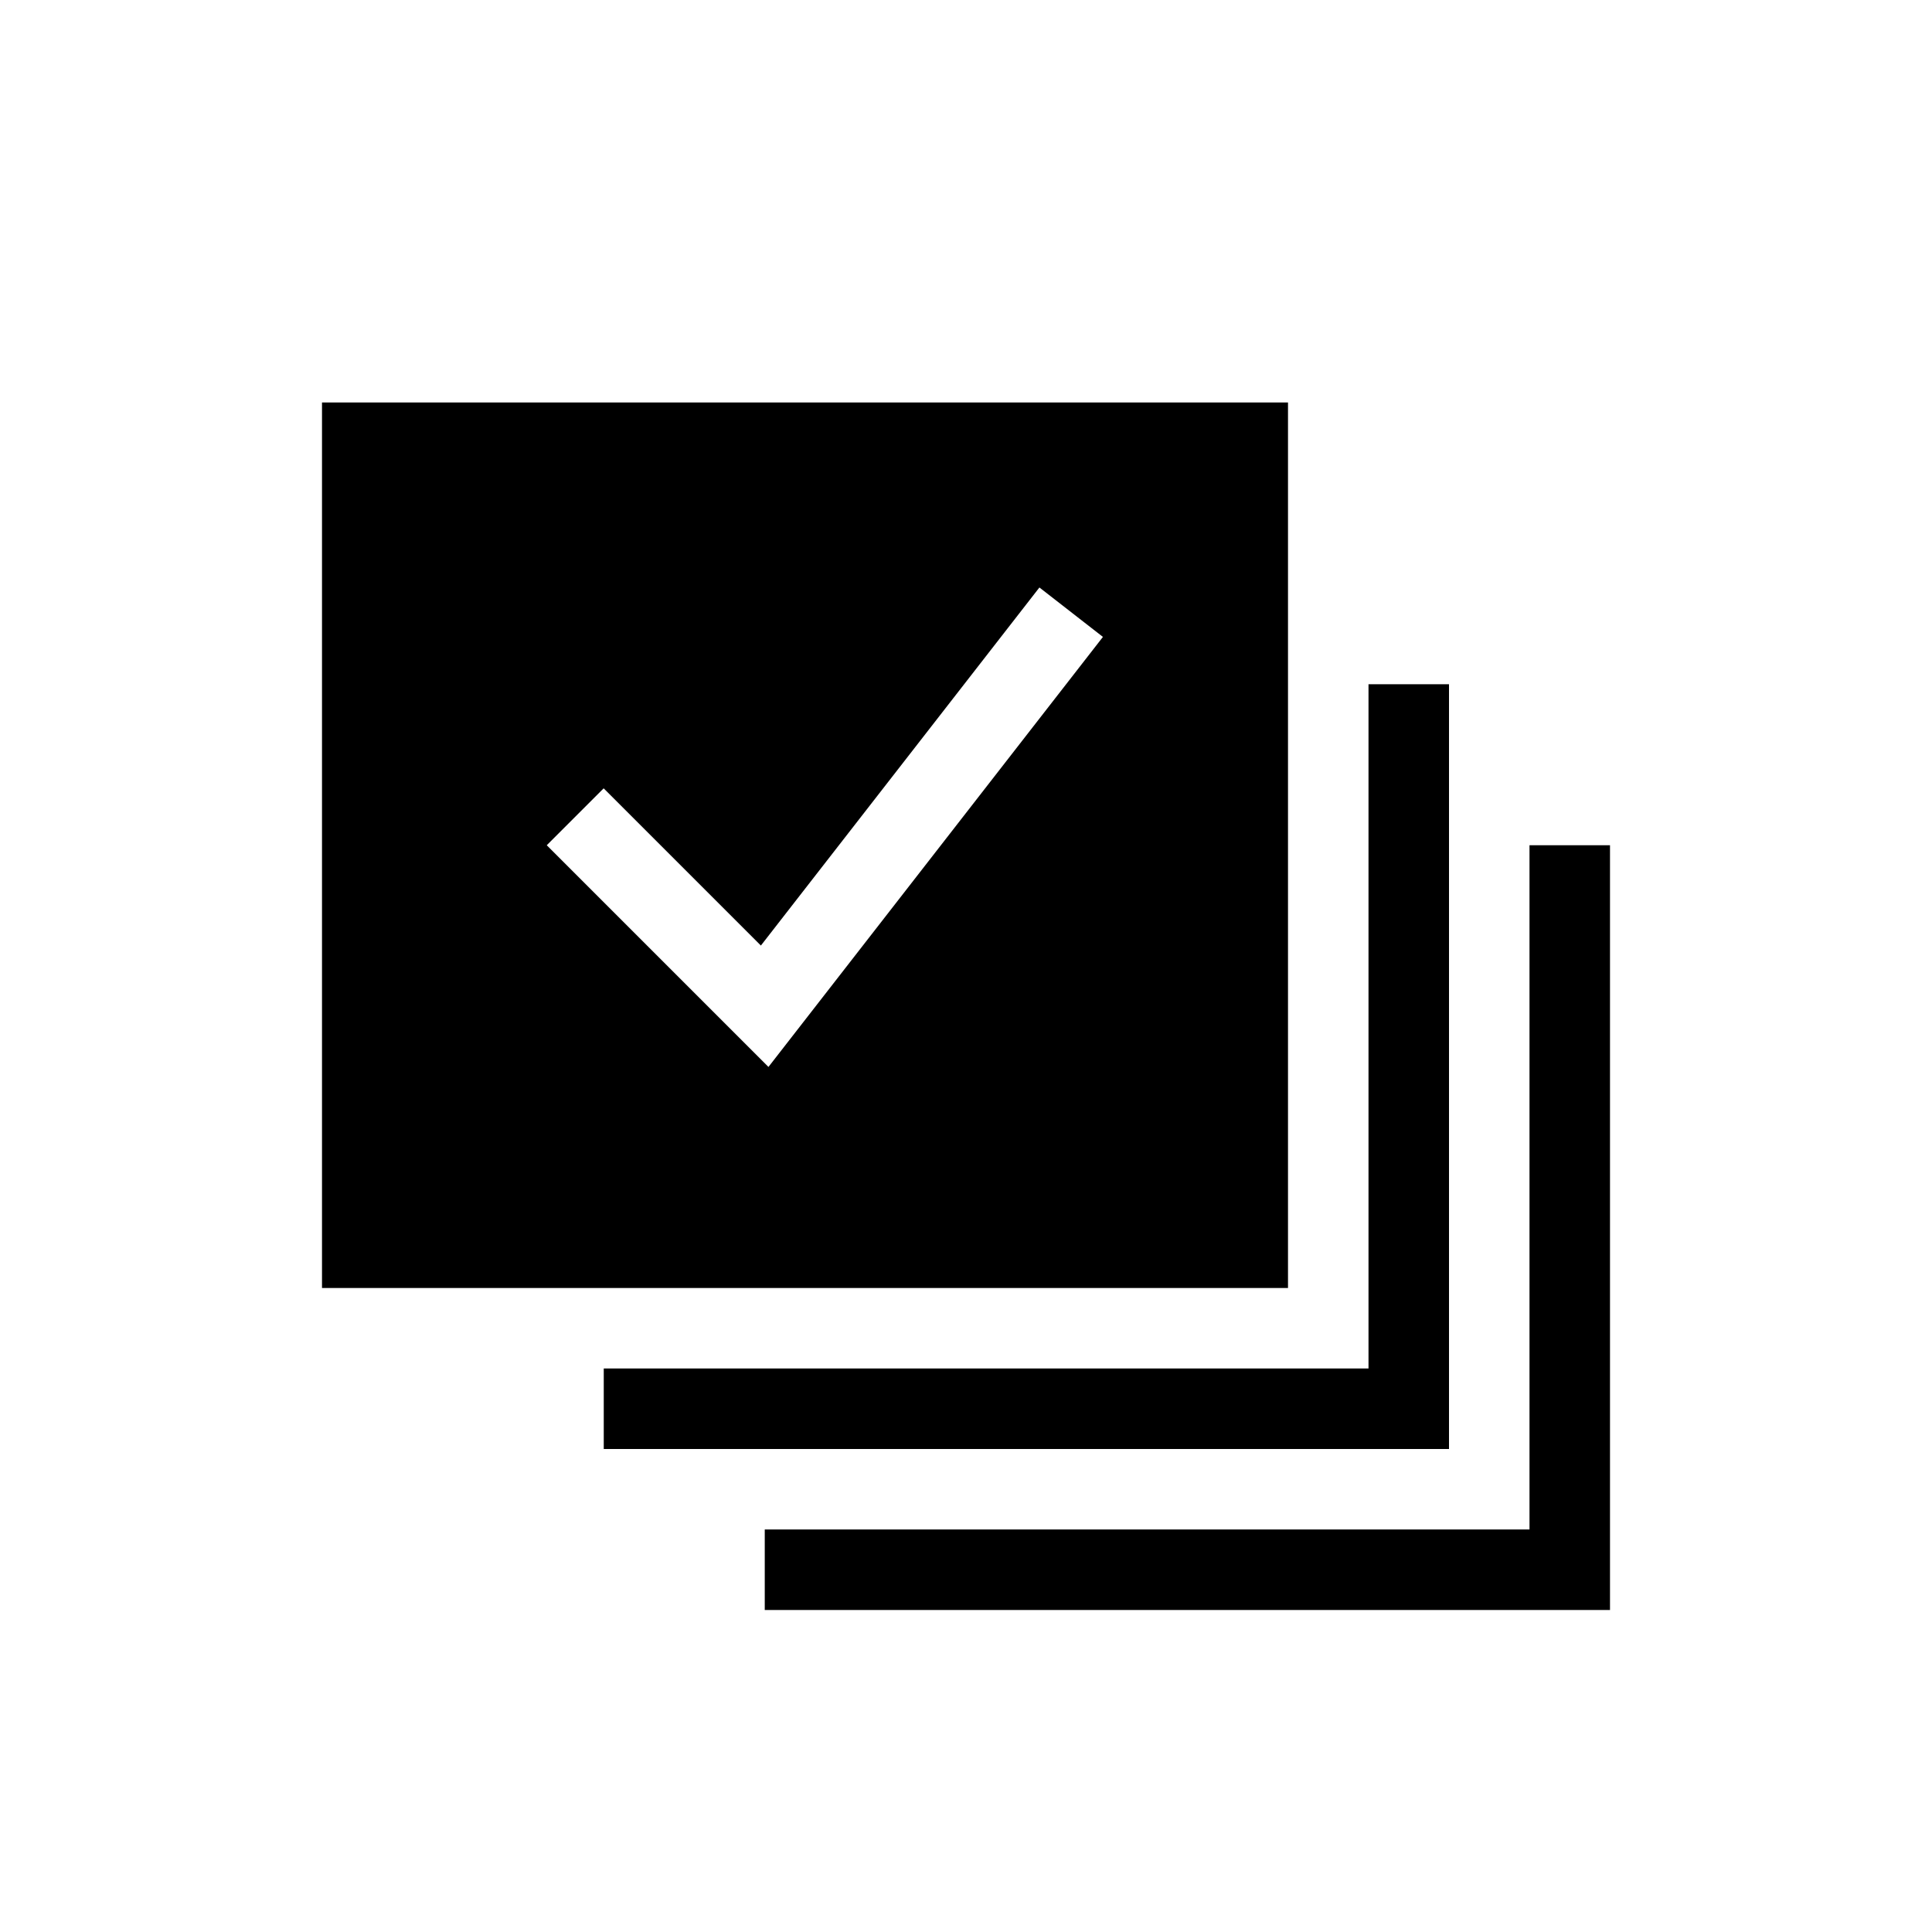 <svg height="24" viewBox="0 0 24 24" width="24" xmlns="http://www.w3.org/2000/svg"><path d="m16 5v11h-12v-11zm1 12v-8.5h1v9.5h-10.5v-1zm2 2v-8.5h1v9.5h-10.5v-1zm-6.088-11.702.789.614-4.155 5.342-2.754-2.754.707-.707 1.953 1.953z" fill-rule="evenodd"/></svg>